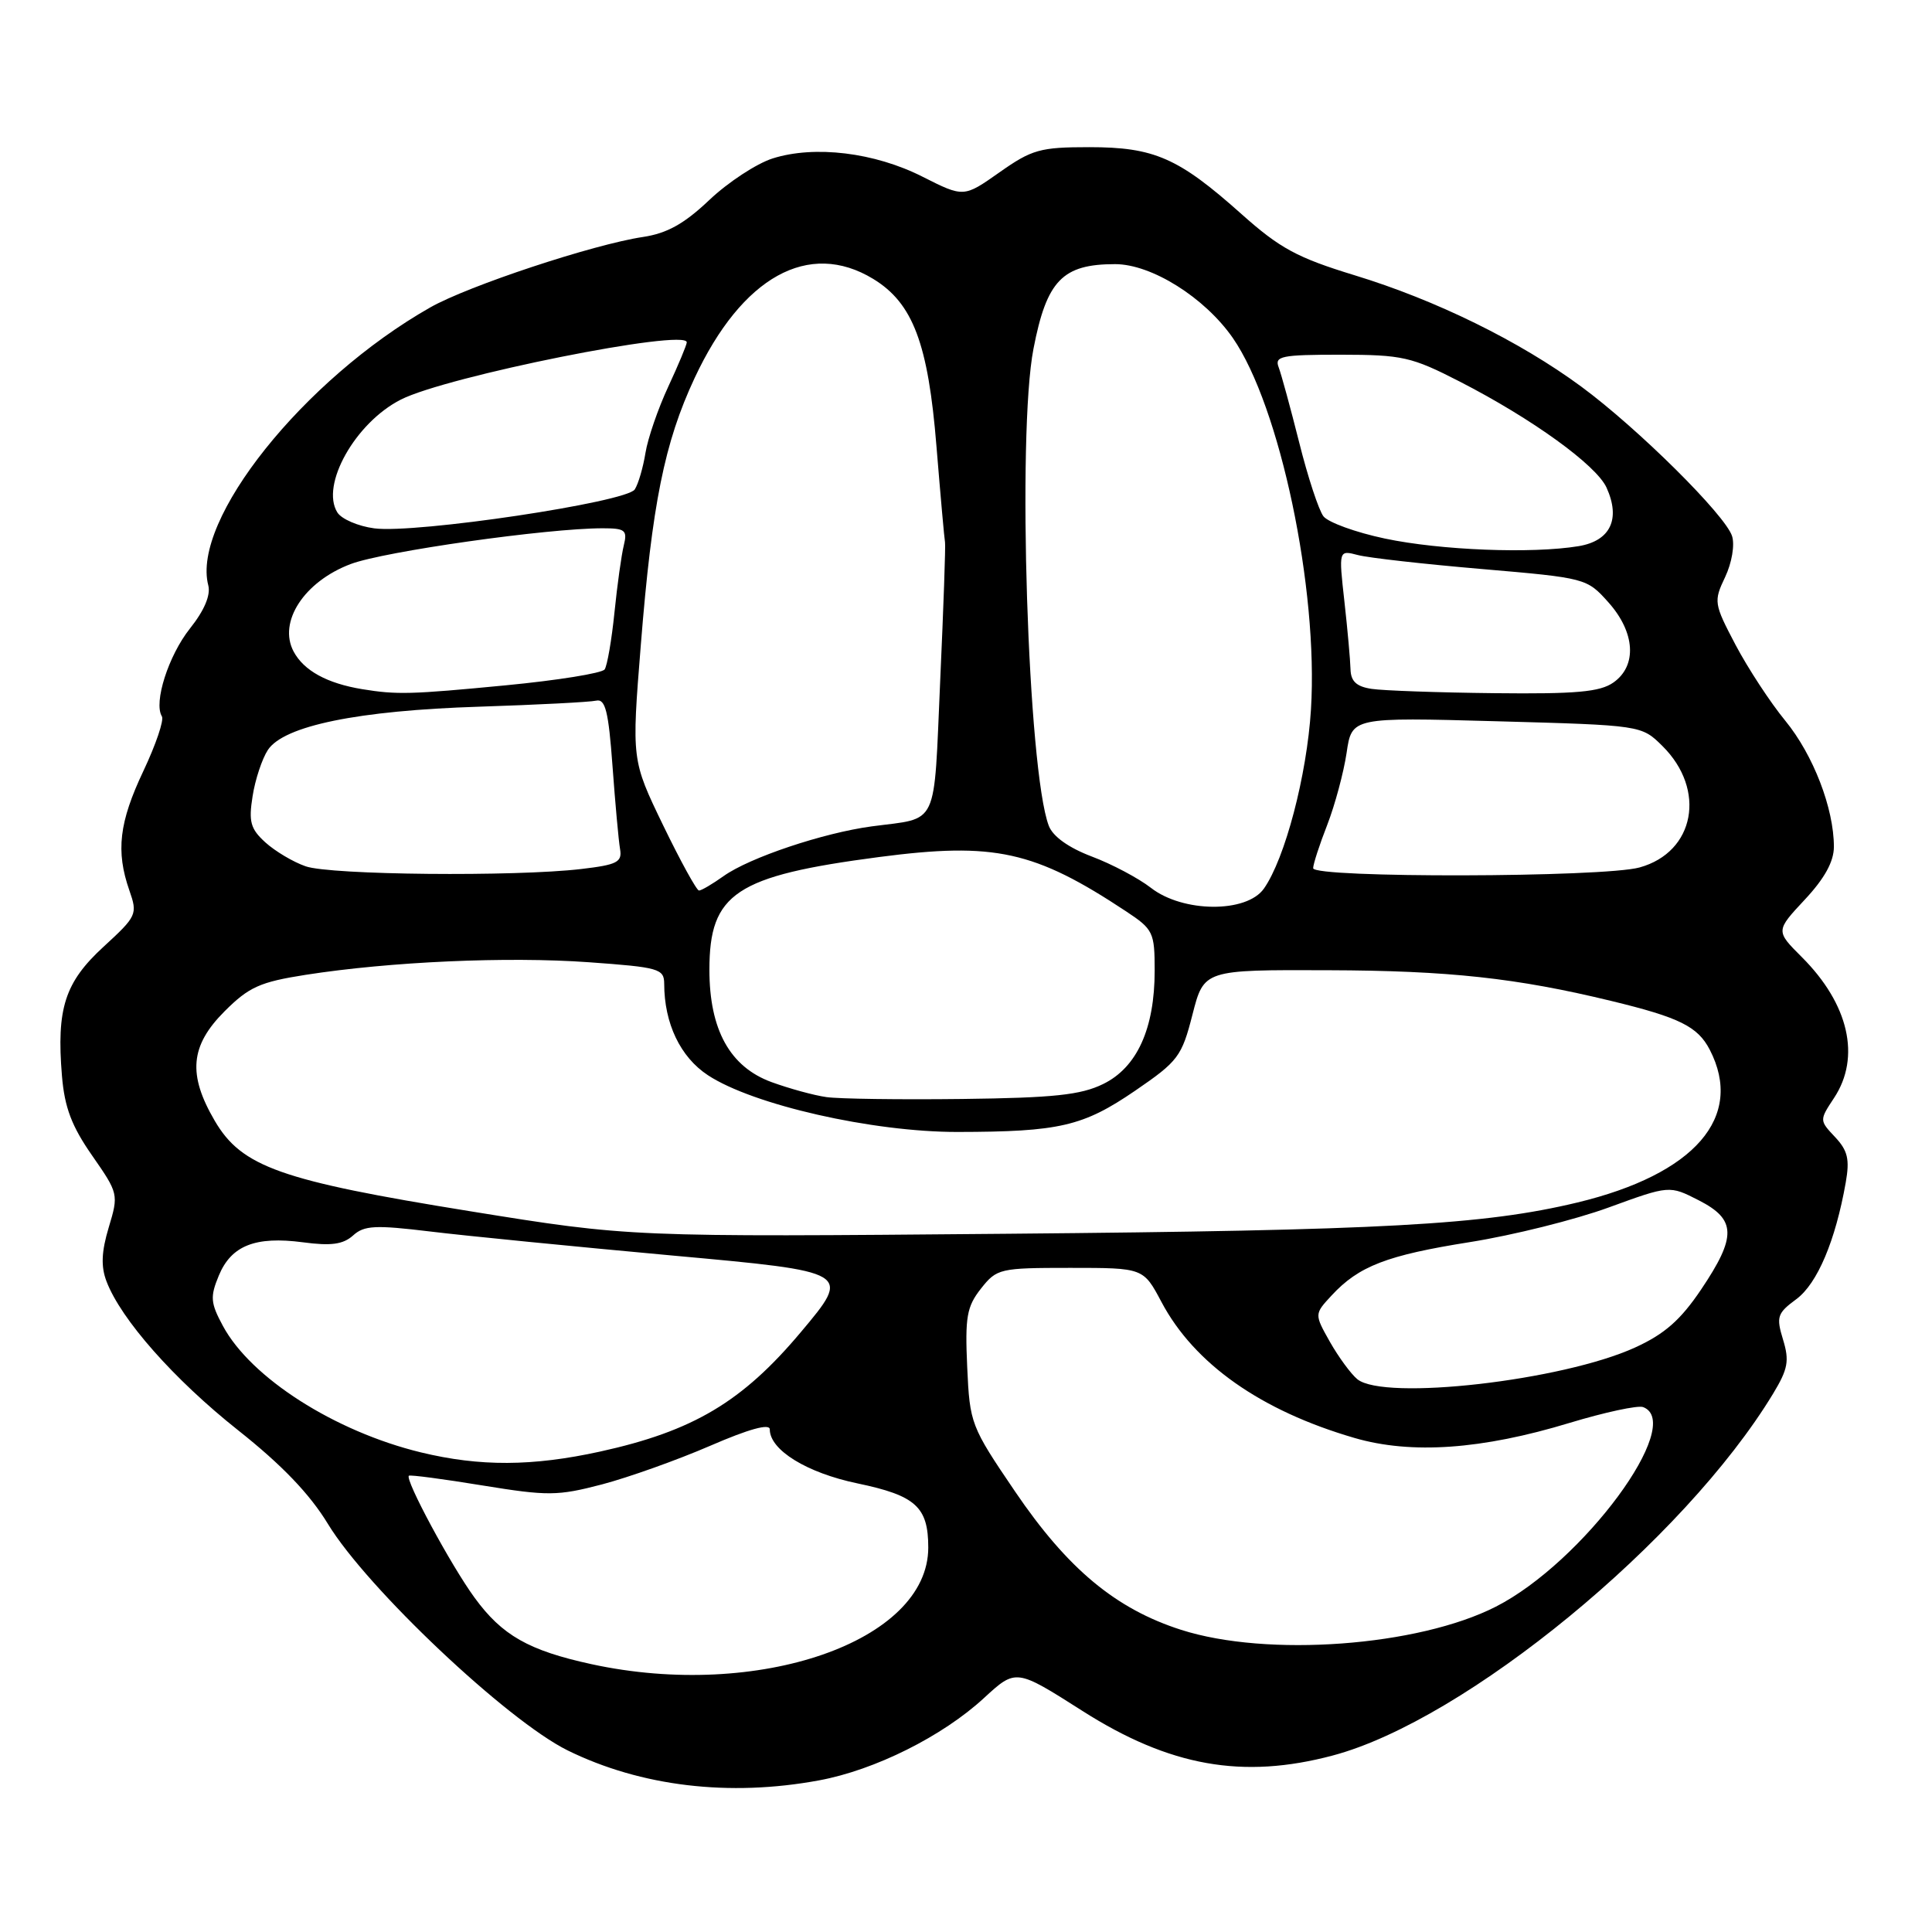 <?xml version="1.0" encoding="UTF-8" standalone="no"?>
<!DOCTYPE svg PUBLIC "-//W3C//DTD SVG 1.1//EN" "http://www.w3.org/Graphics/SVG/1.1/DTD/svg11.dtd" >
<svg xmlns="http://www.w3.org/2000/svg" xmlns:xlink="http://www.w3.org/1999/xlink" version="1.1" viewBox="0 0 256 256">
 <g >
 <path fill="currentColor"
d=" M 108.52 235.91 C 115.91 234.55 124.90 230.06 130.39 224.99 C 134.62 221.10 134.62 221.10 143.42 226.70 C 154.97 234.06 164.68 235.79 176.61 232.61 C 194.20 227.93 223.16 204.13 234.95 184.66 C 236.92 181.40 237.12 180.31 236.26 177.50 C 235.34 174.48 235.49 174.01 238.03 172.14 C 240.81 170.08 243.21 164.40 244.57 156.69 C 245.11 153.62 244.84 152.46 243.16 150.67 C 241.07 148.45 241.07 148.44 243.03 145.47 C 246.59 140.07 244.98 133.04 238.75 126.82 C 235.28 123.35 235.28 123.35 239.14 119.21 C 241.77 116.40 243.00 114.16 243.00 112.20 C 243.00 107.11 240.27 100.03 236.56 95.50 C 234.57 93.08 231.61 88.55 229.97 85.45 C 227.10 79.99 227.05 79.69 228.59 76.46 C 229.48 74.58 229.88 72.21 229.51 71.04 C 228.63 68.26 217.02 56.75 209.53 51.23 C 201.36 45.21 190.27 39.76 179.48 36.47 C 171.89 34.15 169.60 32.91 164.51 28.37 C 156.15 20.91 152.95 19.50 144.33 19.50 C 137.82 19.50 136.73 19.81 132.43 22.84 C 127.70 26.17 127.70 26.17 122.23 23.41 C 115.88 20.19 107.92 19.23 102.36 21.00 C 100.24 21.68 96.47 24.15 94.00 26.49 C 90.66 29.66 88.39 30.92 85.20 31.40 C 78.63 32.38 62.05 37.87 57.00 40.74 C 40.22 50.28 25.34 68.92 27.60 77.57 C 27.93 78.86 27.07 80.90 25.17 83.28 C 22.32 86.87 20.33 93.10 21.45 94.92 C 21.76 95.41 20.65 98.67 19.00 102.16 C 15.78 108.96 15.33 112.79 17.14 117.98 C 18.25 121.15 18.13 121.40 13.72 125.45 C 8.59 130.16 7.47 133.63 8.21 142.57 C 8.56 146.76 9.50 149.23 12.21 153.12 C 15.69 158.12 15.73 158.26 14.41 162.63 C 13.44 165.86 13.36 167.81 14.11 169.78 C 16.02 174.82 23.06 182.78 31.53 189.50 C 37.34 194.10 41.05 197.97 43.46 201.94 C 48.63 210.44 67.21 227.99 75.22 231.94 C 84.92 236.71 96.63 238.11 108.52 235.91 Z  M 78.37 220.51 C 70.05 218.70 66.52 216.69 62.89 211.71 C 59.75 207.42 53.61 196.01 54.18 195.54 C 54.36 195.40 58.75 195.98 63.93 196.83 C 72.60 198.24 73.88 198.23 79.77 196.69 C 83.30 195.76 89.74 193.46 94.09 191.58 C 99.25 189.34 102.00 188.59 102.00 189.40 C 102.00 192.14 106.91 195.16 113.63 196.56 C 121.34 198.17 123.00 199.67 123.00 205.06 C 123.00 217.51 100.47 225.31 78.37 220.51 Z  M 156.50 215.96 C 147.83 213.18 141.46 207.88 134.50 197.63 C 128.64 189.00 128.50 188.64 128.16 181.15 C 127.86 174.51 128.10 173.14 129.98 170.75 C 132.08 168.09 132.46 168.00 141.82 168.00 C 151.50 168.00 151.50 168.00 153.90 172.52 C 158.25 180.72 167.07 186.93 179.49 190.54 C 187.02 192.73 196.37 192.07 207.98 188.54 C 212.65 187.13 217.04 186.18 217.73 186.45 C 223.33 188.60 209.74 207.01 198.21 212.89 C 187.90 218.15 167.91 219.62 156.50 215.96 Z  M 55.78 192.45 C 44.36 189.68 33.24 182.58 29.53 175.68 C 27.89 172.64 27.83 171.83 28.99 169.03 C 30.64 165.04 33.83 163.78 40.14 164.61 C 43.87 165.11 45.46 164.89 46.78 163.71 C 48.25 162.37 49.72 162.30 57.00 163.18 C 61.67 163.75 76.15 165.18 89.16 166.37 C 112.83 168.52 112.83 168.52 106.12 176.51 C 98.36 185.75 91.85 189.63 79.52 192.34 C 70.54 194.31 63.59 194.34 55.78 192.45 Z  M 179.85 182.75 C 179.01 182.06 177.38 179.84 176.23 177.82 C 174.15 174.13 174.15 174.13 176.44 171.66 C 180.05 167.76 183.76 166.33 194.80 164.58 C 200.46 163.68 208.72 161.62 213.15 160.00 C 221.21 157.06 221.21 157.06 225.10 159.05 C 230.07 161.59 230.13 163.84 225.41 170.86 C 222.69 174.90 220.57 176.77 216.66 178.55 C 207.04 182.95 183.40 185.65 179.85 182.75 Z  M 62.26 160.49 C 37.17 156.44 32.04 154.62 28.46 148.52 C 24.86 142.37 25.20 138.57 29.75 134.01 C 32.99 130.77 34.45 130.12 40.50 129.17 C 51.73 127.42 67.22 126.73 78.00 127.50 C 87.33 128.17 88.00 128.36 88.01 130.36 C 88.02 135.62 90.15 140.07 93.80 142.47 C 99.79 146.41 115.60 150.00 126.86 149.99 C 140.39 149.97 143.50 149.25 150.42 144.52 C 156.12 140.62 156.59 139.99 158.01 134.43 C 159.53 128.50 159.53 128.50 176.01 128.56 C 191.98 128.61 200.96 129.59 213.50 132.63 C 222.54 134.82 224.95 136.01 226.55 139.09 C 231.16 148.01 224.58 155.59 209.00 159.34 C 196.62 162.31 183.27 163.04 133.50 163.48 C 83.50 163.92 83.50 163.92 62.26 160.49 Z  M 109.50 145.37 C 107.85 145.14 104.58 144.24 102.22 143.38 C 96.72 141.36 94.00 136.45 94.00 128.50 C 94.00 118.36 97.46 116.06 116.49 113.56 C 131.78 111.56 137.07 112.72 149.23 120.77 C 152.81 123.14 153.00 123.54 153.00 128.61 C 153.00 136.30 150.66 141.45 146.17 143.64 C 143.21 145.09 139.62 145.47 127.50 145.62 C 119.25 145.72 111.15 145.61 109.50 145.37 Z  M 152.50 117.64 C 150.85 116.36 147.32 114.49 144.66 113.49 C 141.60 112.33 139.51 110.84 138.97 109.42 C 136.19 102.11 134.75 57.49 136.94 46.22 C 138.69 37.16 140.78 35.00 147.76 35.00 C 152.59 35.00 159.64 39.43 163.36 44.79 C 169.60 53.81 174.70 78.02 173.71 94.00 C 173.17 102.74 170.27 113.78 167.47 117.75 C 165.18 121.00 156.73 120.94 152.50 117.64 Z  M 87.87 109.36 C 83.69 100.71 83.69 100.71 84.91 85.48 C 86.40 66.81 88.04 58.64 92.04 50.09 C 98.31 36.67 107.17 31.76 115.71 36.96 C 120.97 40.17 122.99 45.52 124.09 59.18 C 124.63 65.79 125.14 71.50 125.22 71.85 C 125.31 72.21 125.02 80.47 124.58 90.22 C 123.70 109.96 124.48 108.30 115.50 109.50 C 109.06 110.37 99.33 113.63 95.89 116.08 C 94.40 117.14 92.94 118.00 92.62 118.00 C 92.31 118.00 90.17 114.11 87.87 109.36 Z  M 40.50 114.79 C 38.85 114.22 36.45 112.79 35.16 111.62 C 33.19 109.83 32.93 108.88 33.47 105.50 C 33.81 103.30 34.73 100.54 35.49 99.38 C 37.59 96.17 47.43 94.15 63.50 93.64 C 71.20 93.39 78.17 93.03 79.00 92.84 C 80.21 92.57 80.63 94.23 81.16 101.50 C 81.52 106.45 81.97 111.40 82.16 112.50 C 82.46 114.24 81.78 114.59 77.00 115.15 C 68.27 116.18 43.79 115.95 40.50 114.79 Z  M 174.00 115.04 C 174.00 114.51 174.84 111.92 175.87 109.29 C 176.89 106.65 178.04 102.37 178.43 99.77 C 179.12 95.04 179.12 95.04 198.31 95.57 C 217.50 96.10 217.50 96.10 220.28 98.85 C 226.13 104.64 224.58 112.91 217.26 114.94 C 212.46 116.28 174.00 116.36 174.00 115.04 Z  M 48.00 91.32 C 43.33 90.55 40.27 88.87 38.91 86.34 C 36.81 82.41 40.31 77.05 46.49 74.73 C 50.94 73.06 72.51 70.00 79.85 70.00 C 82.84 70.00 83.15 70.25 82.66 72.25 C 82.35 73.49 81.79 77.49 81.42 81.15 C 81.05 84.80 80.46 88.20 80.12 88.70 C 79.78 89.20 73.88 90.15 67.00 90.81 C 54.43 92.02 52.60 92.07 48.00 91.32 Z  M 181.75 91.28 C 179.74 90.98 178.99 90.28 178.95 88.68 C 178.92 87.48 178.56 83.44 178.14 79.69 C 177.38 72.88 177.38 72.88 179.94 73.55 C 181.35 73.92 188.74 74.75 196.37 75.40 C 210.13 76.58 210.27 76.62 213.12 79.81 C 216.68 83.79 216.95 88.22 213.78 90.44 C 212.00 91.69 208.83 91.97 198.03 91.85 C 190.59 91.77 183.26 91.51 181.75 91.28 Z  M 183.50 71.36 C 179.65 70.55 175.99 69.22 175.36 68.41 C 174.74 67.60 173.29 63.20 172.15 58.63 C 171.00 54.07 169.78 49.59 169.43 48.67 C 168.86 47.19 169.78 47.00 177.64 47.00 C 185.82 47.01 187.03 47.28 193.42 50.56 C 203.01 55.48 211.50 61.62 212.87 64.60 C 214.77 68.78 213.39 71.67 209.17 72.37 C 203.00 73.39 190.88 72.92 183.50 71.36 Z  M 49.60 70.01 C 47.46 69.73 45.25 68.78 44.70 67.90 C 42.44 64.28 47.07 56.02 53.11 52.95 C 59.16 49.86 91.00 43.49 91.00 45.36 C 91.00 45.69 89.90 48.33 88.55 51.23 C 87.20 54.13 85.84 58.08 85.53 60.00 C 85.22 61.92 84.59 64.11 84.11 64.85 C 83.03 66.55 55.08 70.73 49.60 70.01 Z "/>
</g>
</svg>